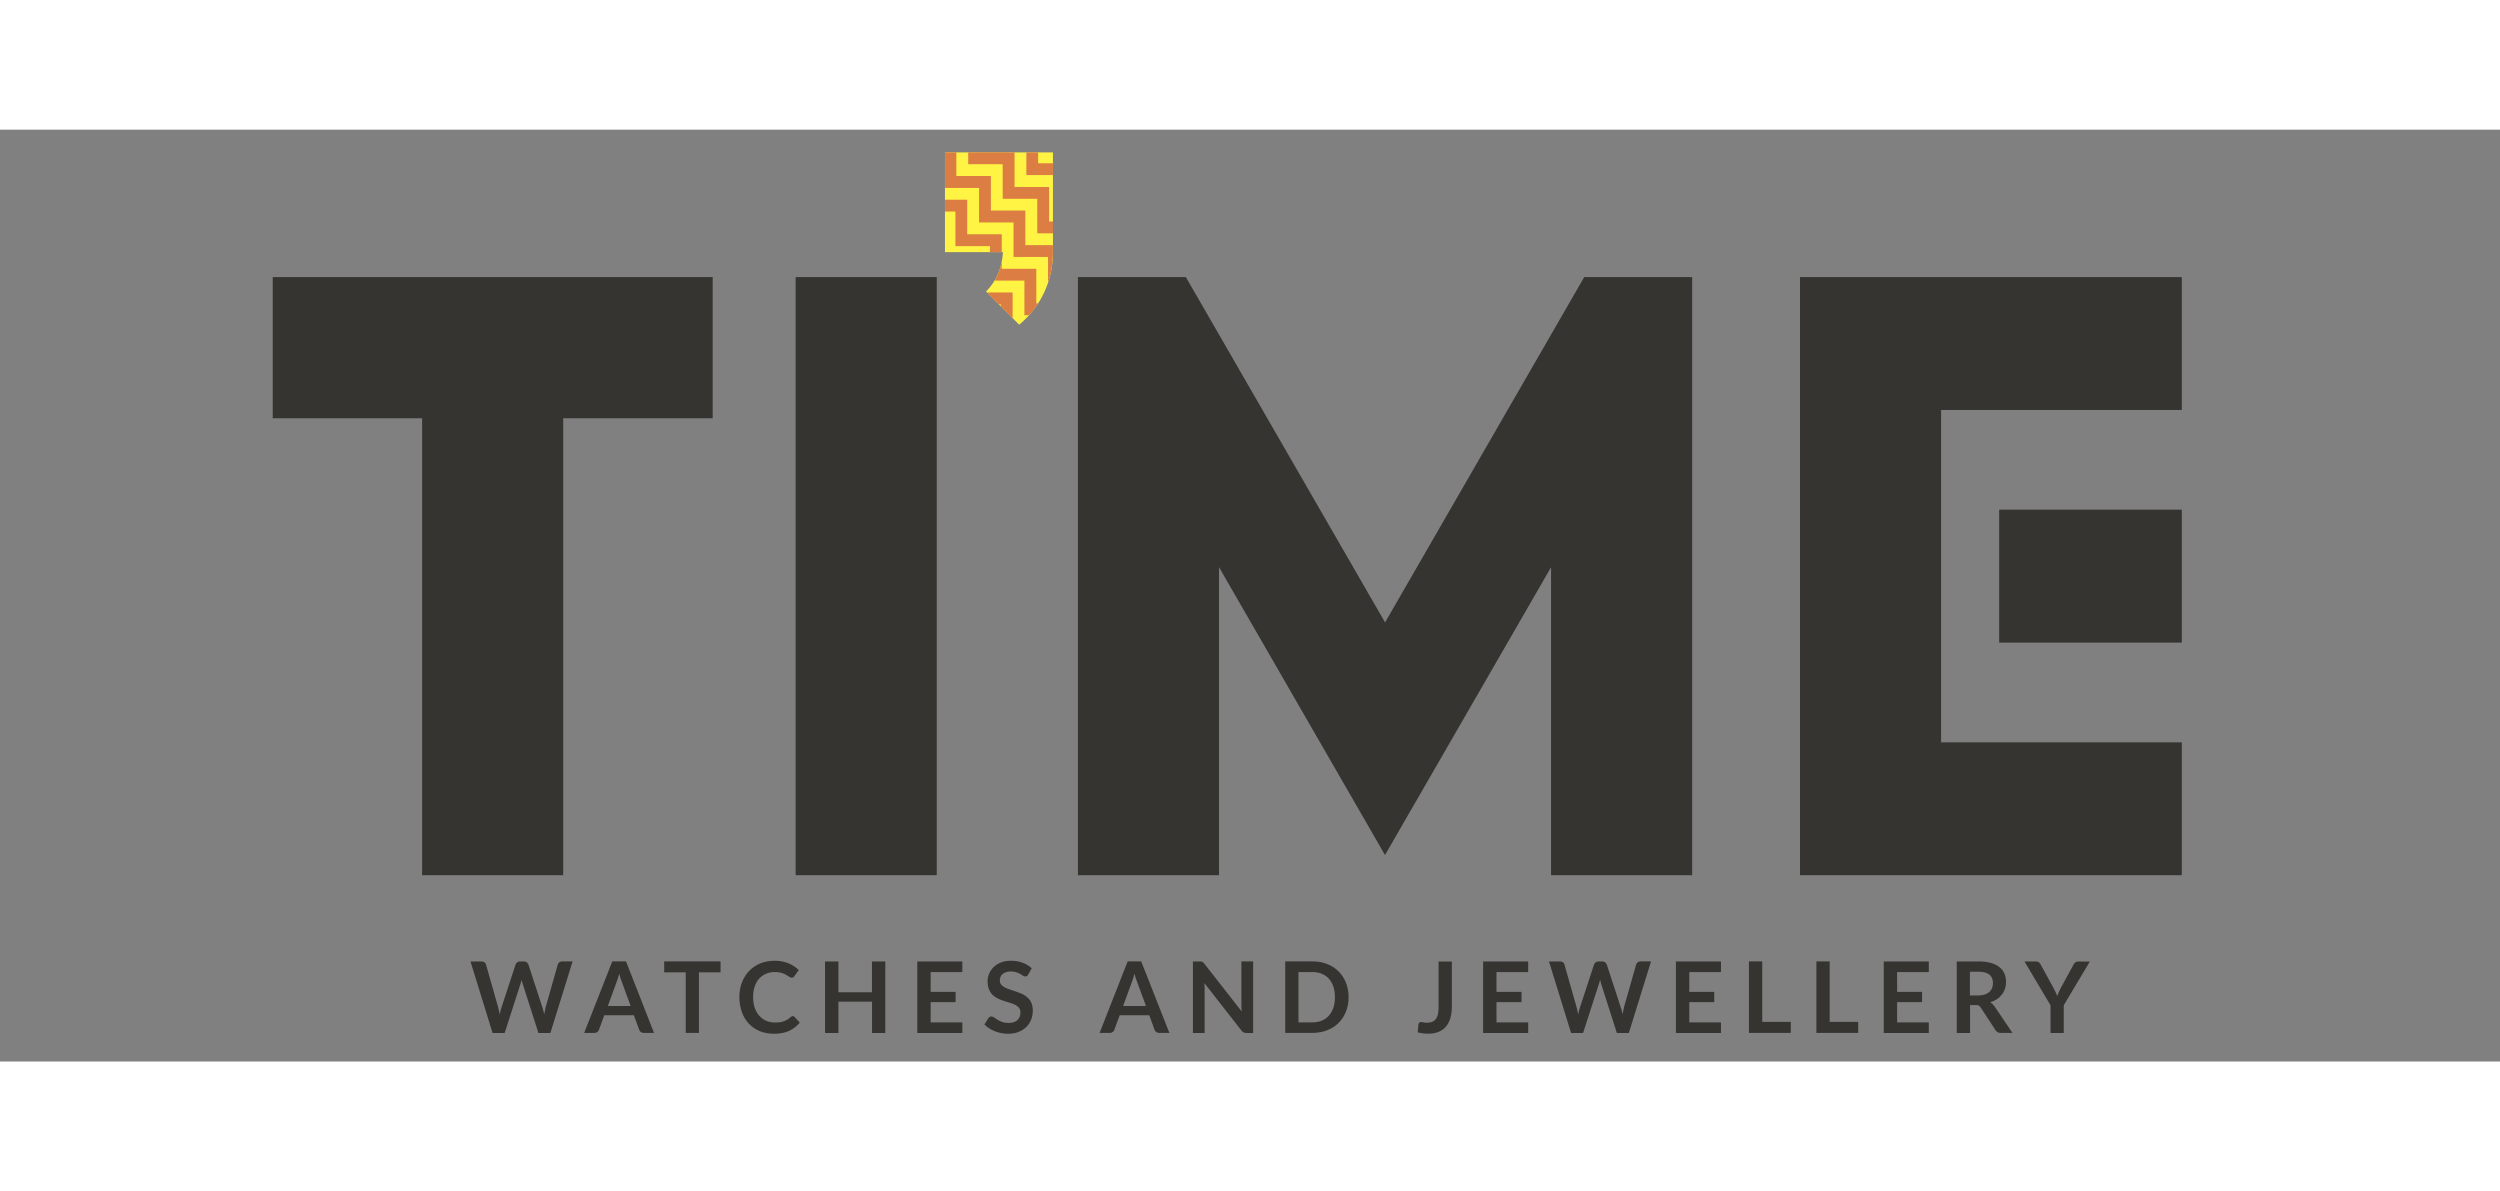 <svg width="170" height="81" viewBox="0 0 110 41" fill="none" xmlns="http://www.w3.org/2000/svg">
<rect x="0" y="0" width="110" height="41" fill="#808080" stroke="none"/>
<path fill-rule="evenodd" clip-rule="evenodd" d="M60.94 31.915L53.637 19.25V32.803H47.428V6.484H52.176L60.943 21.681L69.707 6.484H74.455V32.803H68.246V19.253L60.94 31.915ZM25.194 36.598L24.218 39.745H23.69L23.004 37.597C22.985 37.546 22.966 37.48 22.95 37.405C22.941 37.442 22.931 37.474 22.925 37.508C22.916 37.54 22.906 37.572 22.897 37.597L22.205 39.745H21.673L20.701 36.598H21.188C21.239 36.598 21.283 36.611 21.314 36.633C21.349 36.655 21.371 36.69 21.383 36.731L21.918 38.611C21.928 38.658 21.94 38.709 21.953 38.762C21.962 38.816 21.975 38.876 21.988 38.932C22 38.872 22.013 38.816 22.025 38.762C22.041 38.709 22.054 38.658 22.069 38.611L22.686 36.731C22.699 36.696 22.721 36.668 22.755 36.639C22.79 36.611 22.831 36.598 22.881 36.598H23.051C23.101 36.598 23.145 36.611 23.177 36.636C23.208 36.661 23.234 36.693 23.249 36.731L23.863 38.611C23.894 38.699 23.919 38.803 23.945 38.923C23.964 38.809 23.986 38.705 24.008 38.611L24.543 36.731C24.552 36.696 24.571 36.664 24.609 36.636C24.643 36.611 24.687 36.595 24.735 36.595H25.194V36.598ZM27.746 38.554L27.365 37.508C27.346 37.461 27.327 37.408 27.305 37.345C27.287 37.282 27.264 37.212 27.246 37.137C27.227 37.209 27.208 37.279 27.186 37.345C27.164 37.411 27.145 37.464 27.126 37.515L26.745 38.557H27.746V38.554ZM28.778 39.742H28.325C28.274 39.742 28.234 39.729 28.199 39.704C28.168 39.679 28.142 39.647 28.127 39.609L27.891 38.967H26.588L26.352 39.609C26.339 39.644 26.317 39.672 26.286 39.701C26.251 39.729 26.21 39.742 26.16 39.742H25.704L26.94 36.595H27.544L28.778 39.742ZM31.701 37.077H30.754V39.742H30.172V37.077H29.225V36.595H31.704V37.077H31.701ZM34.876 39.002C34.908 39.002 34.936 39.014 34.961 39.039L35.191 39.288C35.062 39.446 34.908 39.569 34.719 39.654C34.533 39.739 34.31 39.779 34.049 39.779C33.816 39.779 33.605 39.739 33.419 39.66C33.234 39.581 33.073 39.471 32.941 39.326C32.809 39.184 32.708 39.014 32.639 38.816C32.57 38.62 32.532 38.403 32.532 38.17C32.532 37.934 32.57 37.716 32.645 37.521C32.721 37.326 32.828 37.156 32.963 37.014C33.102 36.872 33.262 36.762 33.454 36.683C33.643 36.605 33.853 36.567 34.083 36.567C34.313 36.567 34.514 36.605 34.694 36.68C34.87 36.756 35.021 36.853 35.147 36.976L34.952 37.247C34.942 37.266 34.926 37.282 34.908 37.294C34.889 37.307 34.864 37.313 34.832 37.313C34.81 37.313 34.788 37.307 34.766 37.294C34.744 37.282 34.719 37.266 34.691 37.25C34.662 37.231 34.631 37.212 34.596 37.19C34.562 37.168 34.517 37.15 34.47 37.131C34.423 37.112 34.366 37.096 34.307 37.083C34.244 37.071 34.171 37.064 34.086 37.064C33.945 37.064 33.819 37.09 33.703 37.14C33.586 37.19 33.485 37.263 33.4 37.357C33.316 37.452 33.249 37.568 33.205 37.704C33.158 37.842 33.136 37.997 33.136 38.173C33.136 38.349 33.161 38.507 33.212 38.646C33.262 38.784 33.328 38.901 33.413 38.992C33.498 39.087 33.599 39.159 33.715 39.209C33.831 39.26 33.954 39.285 34.09 39.285C34.168 39.285 34.241 39.282 34.307 39.272C34.37 39.263 34.429 39.25 34.483 39.231C34.536 39.212 34.59 39.187 34.637 39.159C34.684 39.131 34.735 39.093 34.782 39.049C34.797 39.036 34.81 39.027 34.829 39.017C34.845 39.005 34.861 39.002 34.876 39.002ZM38.954 36.598V39.745H38.369V38.368H36.89V39.745H36.302V36.598H36.89V37.953H38.366V36.598H38.954ZM40.949 37.064V37.937H42.047V38.387H40.949V39.279H42.343V39.745H40.361V36.598H42.343V37.064H40.949V37.064ZM45.244 37.172C45.225 37.2 45.207 37.225 45.188 37.238C45.169 37.25 45.144 37.26 45.115 37.26C45.087 37.26 45.053 37.247 45.018 37.225C44.983 37.203 44.939 37.178 44.892 37.15C44.842 37.121 44.785 37.096 44.719 37.074C44.653 37.052 44.574 37.039 44.483 37.039C44.401 37.039 44.332 37.049 44.269 37.068C44.209 37.087 44.156 37.115 44.115 37.15C44.074 37.184 44.042 37.225 44.023 37.276C44.002 37.323 43.992 37.379 43.992 37.436C43.992 37.508 44.014 37.572 44.055 37.619C44.096 37.669 44.149 37.71 44.219 37.745C44.288 37.779 44.363 37.811 44.452 37.839C44.54 37.868 44.628 37.896 44.719 37.928C44.81 37.959 44.898 37.997 44.986 38.035C45.075 38.075 45.15 38.129 45.219 38.192C45.288 38.255 45.342 38.334 45.383 38.425C45.424 38.517 45.443 38.627 45.443 38.759C45.443 38.901 45.421 39.033 45.37 39.159C45.323 39.282 45.251 39.392 45.156 39.483C45.062 39.575 44.949 39.647 44.813 39.701C44.678 39.754 44.524 39.779 44.351 39.779C44.25 39.779 44.153 39.77 44.055 39.751C43.957 39.732 43.866 39.704 43.775 39.669C43.687 39.635 43.602 39.59 43.523 39.54C43.444 39.49 43.375 39.433 43.316 39.37L43.489 39.09C43.504 39.068 43.523 39.052 43.545 39.039C43.567 39.024 43.592 39.017 43.621 39.017C43.658 39.017 43.696 39.033 43.737 39.061C43.778 39.09 43.828 39.124 43.888 39.162C43.948 39.197 44.014 39.231 44.093 39.26C44.171 39.288 44.263 39.304 44.373 39.304C44.54 39.304 44.669 39.263 44.76 39.184C44.851 39.105 44.898 38.992 44.898 38.844C44.898 38.762 44.876 38.693 44.839 38.642C44.798 38.589 44.741 38.545 44.675 38.51C44.606 38.475 44.53 38.444 44.442 38.419C44.354 38.394 44.266 38.368 44.178 38.337C44.087 38.309 43.998 38.274 43.913 38.233C43.828 38.192 43.75 38.139 43.681 38.075C43.611 38.009 43.558 37.928 43.517 37.83C43.476 37.732 43.454 37.612 43.454 37.468C43.454 37.354 43.476 37.241 43.523 37.134C43.57 37.027 43.633 36.929 43.721 36.844C43.81 36.759 43.916 36.693 44.042 36.642C44.171 36.592 44.316 36.567 44.483 36.567C44.669 36.567 44.839 36.595 44.996 36.655C45.153 36.712 45.285 36.794 45.395 36.898L45.244 37.172ZM50.421 38.554L50.037 37.508C50.018 37.461 49.999 37.408 49.977 37.345C49.958 37.282 49.936 37.212 49.917 37.137C49.898 37.209 49.88 37.279 49.857 37.345C49.839 37.411 49.816 37.464 49.798 37.515L49.417 38.557H50.421V38.554ZM51.453 39.742H51C50.949 39.742 50.908 39.729 50.874 39.704C50.842 39.679 50.82 39.647 50.801 39.609L50.569 38.967H49.266L49.03 39.609C49.017 39.644 48.995 39.672 48.961 39.701C48.926 39.729 48.885 39.742 48.838 39.742H48.382L49.618 36.595H50.213L51.453 39.742ZM55.138 36.598V39.745H54.839C54.791 39.745 54.754 39.735 54.722 39.723C54.691 39.707 54.659 39.682 54.631 39.647L52.992 37.55C53.001 37.644 53.004 37.732 53.004 37.814V39.745H52.488V36.598H52.793C52.818 36.598 52.84 36.598 52.856 36.601C52.875 36.605 52.891 36.608 52.903 36.614C52.919 36.62 52.932 36.63 52.944 36.642C52.957 36.655 52.973 36.671 52.988 36.693L54.634 38.797C54.631 38.746 54.625 38.696 54.625 38.646C54.621 38.595 54.621 38.551 54.621 38.507V36.595H55.138V36.598ZM59.338 38.17C59.338 38.4 59.3 38.611 59.222 38.803C59.146 38.995 59.039 39.162 58.898 39.301C58.759 39.439 58.593 39.55 58.398 39.625C58.202 39.701 57.985 39.742 57.746 39.742H56.55V36.595H57.746C57.985 36.595 58.202 36.633 58.398 36.712C58.593 36.787 58.759 36.898 58.898 37.036C59.036 37.175 59.146 37.342 59.222 37.534C59.3 37.729 59.338 37.94 59.338 38.17ZM58.737 38.17C58.737 37.997 58.715 37.842 58.668 37.704C58.621 37.565 58.555 37.452 58.47 37.357C58.385 37.263 58.281 37.19 58.158 37.14C58.036 37.09 57.897 37.064 57.743 37.064H57.133V39.279H57.743C57.897 39.279 58.036 39.254 58.158 39.203C58.281 39.153 58.385 39.08 58.47 38.983C58.558 38.888 58.621 38.772 58.668 38.636C58.715 38.498 58.737 38.343 58.737 38.17ZM63.879 38.623C63.879 38.8 63.857 38.961 63.813 39.102C63.772 39.244 63.706 39.367 63.618 39.468C63.533 39.569 63.423 39.644 63.294 39.698C63.165 39.751 63.014 39.776 62.844 39.776C62.765 39.776 62.69 39.773 62.614 39.761C62.538 39.751 62.46 39.739 62.378 39.717C62.381 39.66 62.387 39.6 62.394 39.543C62.4 39.487 62.403 39.427 62.409 39.37C62.413 39.339 62.425 39.313 62.447 39.291C62.469 39.272 62.498 39.263 62.535 39.263C62.56 39.263 62.592 39.266 62.633 39.279C62.674 39.288 62.721 39.294 62.784 39.294C62.866 39.294 62.938 39.282 63.004 39.26C63.067 39.238 63.121 39.197 63.165 39.146C63.209 39.096 63.24 39.027 63.262 38.945C63.284 38.86 63.297 38.762 63.297 38.642V36.601H63.882V38.623H63.879ZM65.846 37.064V37.937H66.947V38.387H65.846V39.279H67.24V39.745H65.257V36.598H67.24V37.064H65.846V37.064ZM72.645 36.598L71.67 39.745H71.141L70.455 37.597C70.437 37.546 70.421 37.48 70.402 37.405C70.392 37.442 70.386 37.474 70.377 37.508C70.367 37.54 70.358 37.572 70.349 37.597L69.656 39.745H69.128L68.155 36.598H68.643C68.693 36.598 68.737 36.611 68.769 36.633C68.803 36.655 68.826 36.69 68.835 36.731L69.37 38.611C69.382 38.658 69.392 38.709 69.404 38.762C69.414 38.816 69.427 38.876 69.439 38.932C69.448 38.872 69.464 38.816 69.477 38.762C69.489 38.709 69.505 38.658 69.521 38.611L70.138 36.731C70.15 36.696 70.172 36.668 70.207 36.639C70.242 36.611 70.282 36.598 70.333 36.598H70.503C70.553 36.598 70.594 36.611 70.625 36.636C70.657 36.661 70.682 36.693 70.698 36.731L71.311 38.611C71.343 38.699 71.371 38.803 71.393 38.923C71.412 38.809 71.434 38.705 71.456 38.611L71.991 36.731C72 36.696 72.022 36.664 72.057 36.636C72.092 36.611 72.136 36.595 72.183 36.595H72.645V36.598ZM74.329 37.064V37.937H75.427V38.387H74.329V39.279H75.723V39.745H73.74V36.598H75.723V37.064H74.329V37.064ZM78.794 39.26V39.742H76.953V36.595H77.539V39.257H78.794V39.26ZM81.761 39.26V39.742H79.921V36.595H80.506V39.257H81.761V39.26ZM83.473 37.064V37.937H84.571V38.387H83.473V39.279H84.867V39.745H82.885V36.598H84.867V37.064H83.473V37.064ZM87.045 38.094C87.155 38.094 87.249 38.079 87.331 38.053C87.413 38.025 87.479 37.987 87.532 37.94C87.586 37.893 87.624 37.833 87.652 37.767C87.677 37.701 87.69 37.628 87.69 37.546C87.69 37.386 87.639 37.263 87.532 37.178C87.428 37.093 87.265 37.049 87.051 37.049H86.677V38.094H87.045V38.094ZM88.549 39.742H88.023C87.922 39.742 87.85 39.701 87.806 39.625L87.145 38.617C87.12 38.579 87.095 38.554 87.064 38.538C87.035 38.523 86.988 38.517 86.931 38.517H86.683V39.745H86.097V36.598H87.057C87.271 36.598 87.454 36.62 87.605 36.664C87.759 36.709 87.882 36.772 87.979 36.85C88.077 36.929 88.149 37.023 88.196 37.137C88.243 37.247 88.266 37.37 88.266 37.502C88.266 37.609 88.25 37.707 88.218 37.801C88.187 37.896 88.143 37.981 88.083 38.057C88.023 38.132 87.951 38.202 87.866 38.258C87.781 38.315 87.68 38.362 87.57 38.397C87.608 38.419 87.642 38.444 87.674 38.472C87.705 38.504 87.734 38.538 87.762 38.579L88.549 39.742ZM90.805 38.526V39.745H90.223V38.526L89.077 36.598H89.59C89.641 36.598 89.681 36.611 89.713 36.636C89.744 36.661 89.766 36.693 89.788 36.731L90.361 37.779C90.396 37.842 90.424 37.899 90.449 37.956C90.475 38.009 90.496 38.066 90.515 38.123C90.534 38.066 90.556 38.013 90.582 37.956C90.607 37.899 90.635 37.842 90.666 37.779L91.239 36.731C91.255 36.699 91.277 36.668 91.311 36.642C91.343 36.614 91.384 36.601 91.434 36.601H91.953L90.805 38.526ZM41.217 6.484V32.803H35.008V6.484H41.217ZM12 6.484H31.358V12.698H24.782V32.803H18.573V12.698H12V6.484ZM85.408 12.333V26.957H96V27.231V32.803H85.408H79.2V6.484H96V12.333H85.408V12.333ZM87.963 22.57H96V16.72H87.963V22.57Z" fill="#363431"/>
<path fill-rule="evenodd" clip-rule="evenodd" d="M41.582 1H46.33V5.388C46.33 6.647 45.808 7.772 44.845 8.581L43.388 7.123C43.828 6.673 44.087 6.109 44.131 5.388H41.579V1H41.582Z" fill="#FFF343"/>
<path fill-rule="evenodd" clip-rule="evenodd" d="M41.581 1H42.079V1.041V2.039H43.079H43.599V2.559V3.558H44.596H45.115V4.077V5.079H46.113H46.327V5.384C46.327 5.854 46.254 6.304 46.113 6.726V6.6V5.599H45.115H44.596V5.079V4.084H43.599H43.079V3.561V2.562H42.079H41.581V1V1ZM42.601 1H43.12H44.121H44.64V1.52V2.521H45.641H46.16V3.041V4.043H46.333V4.562H46.16H45.638V4.043V3.041H44.637H44.118V2.521V1.52H43.12H42.601V1ZM45.159 1H45.678V1.479H46.33V1.998H45.678H45.159V1.479V1ZM45.675 7.643C45.559 7.825 45.424 7.999 45.276 8.162H45.074V7.643V6.641H44.077H43.762C43.91 6.395 44.017 6.121 44.077 5.816V6.121H45.078H45.597V6.641V7.643H45.675ZM44.555 8.292L44.036 7.772V7.684H43.948L43.429 7.164H44.036H44.555V7.684V8.292ZM44.077 5.388H43.558V5.123H42.557H42.038V4.603V3.602H41.581V3.082H42.038H42.557V3.602V4.603H43.558H44.077V5.123V5.388Z" fill="#DC7D43"/>
</svg>
